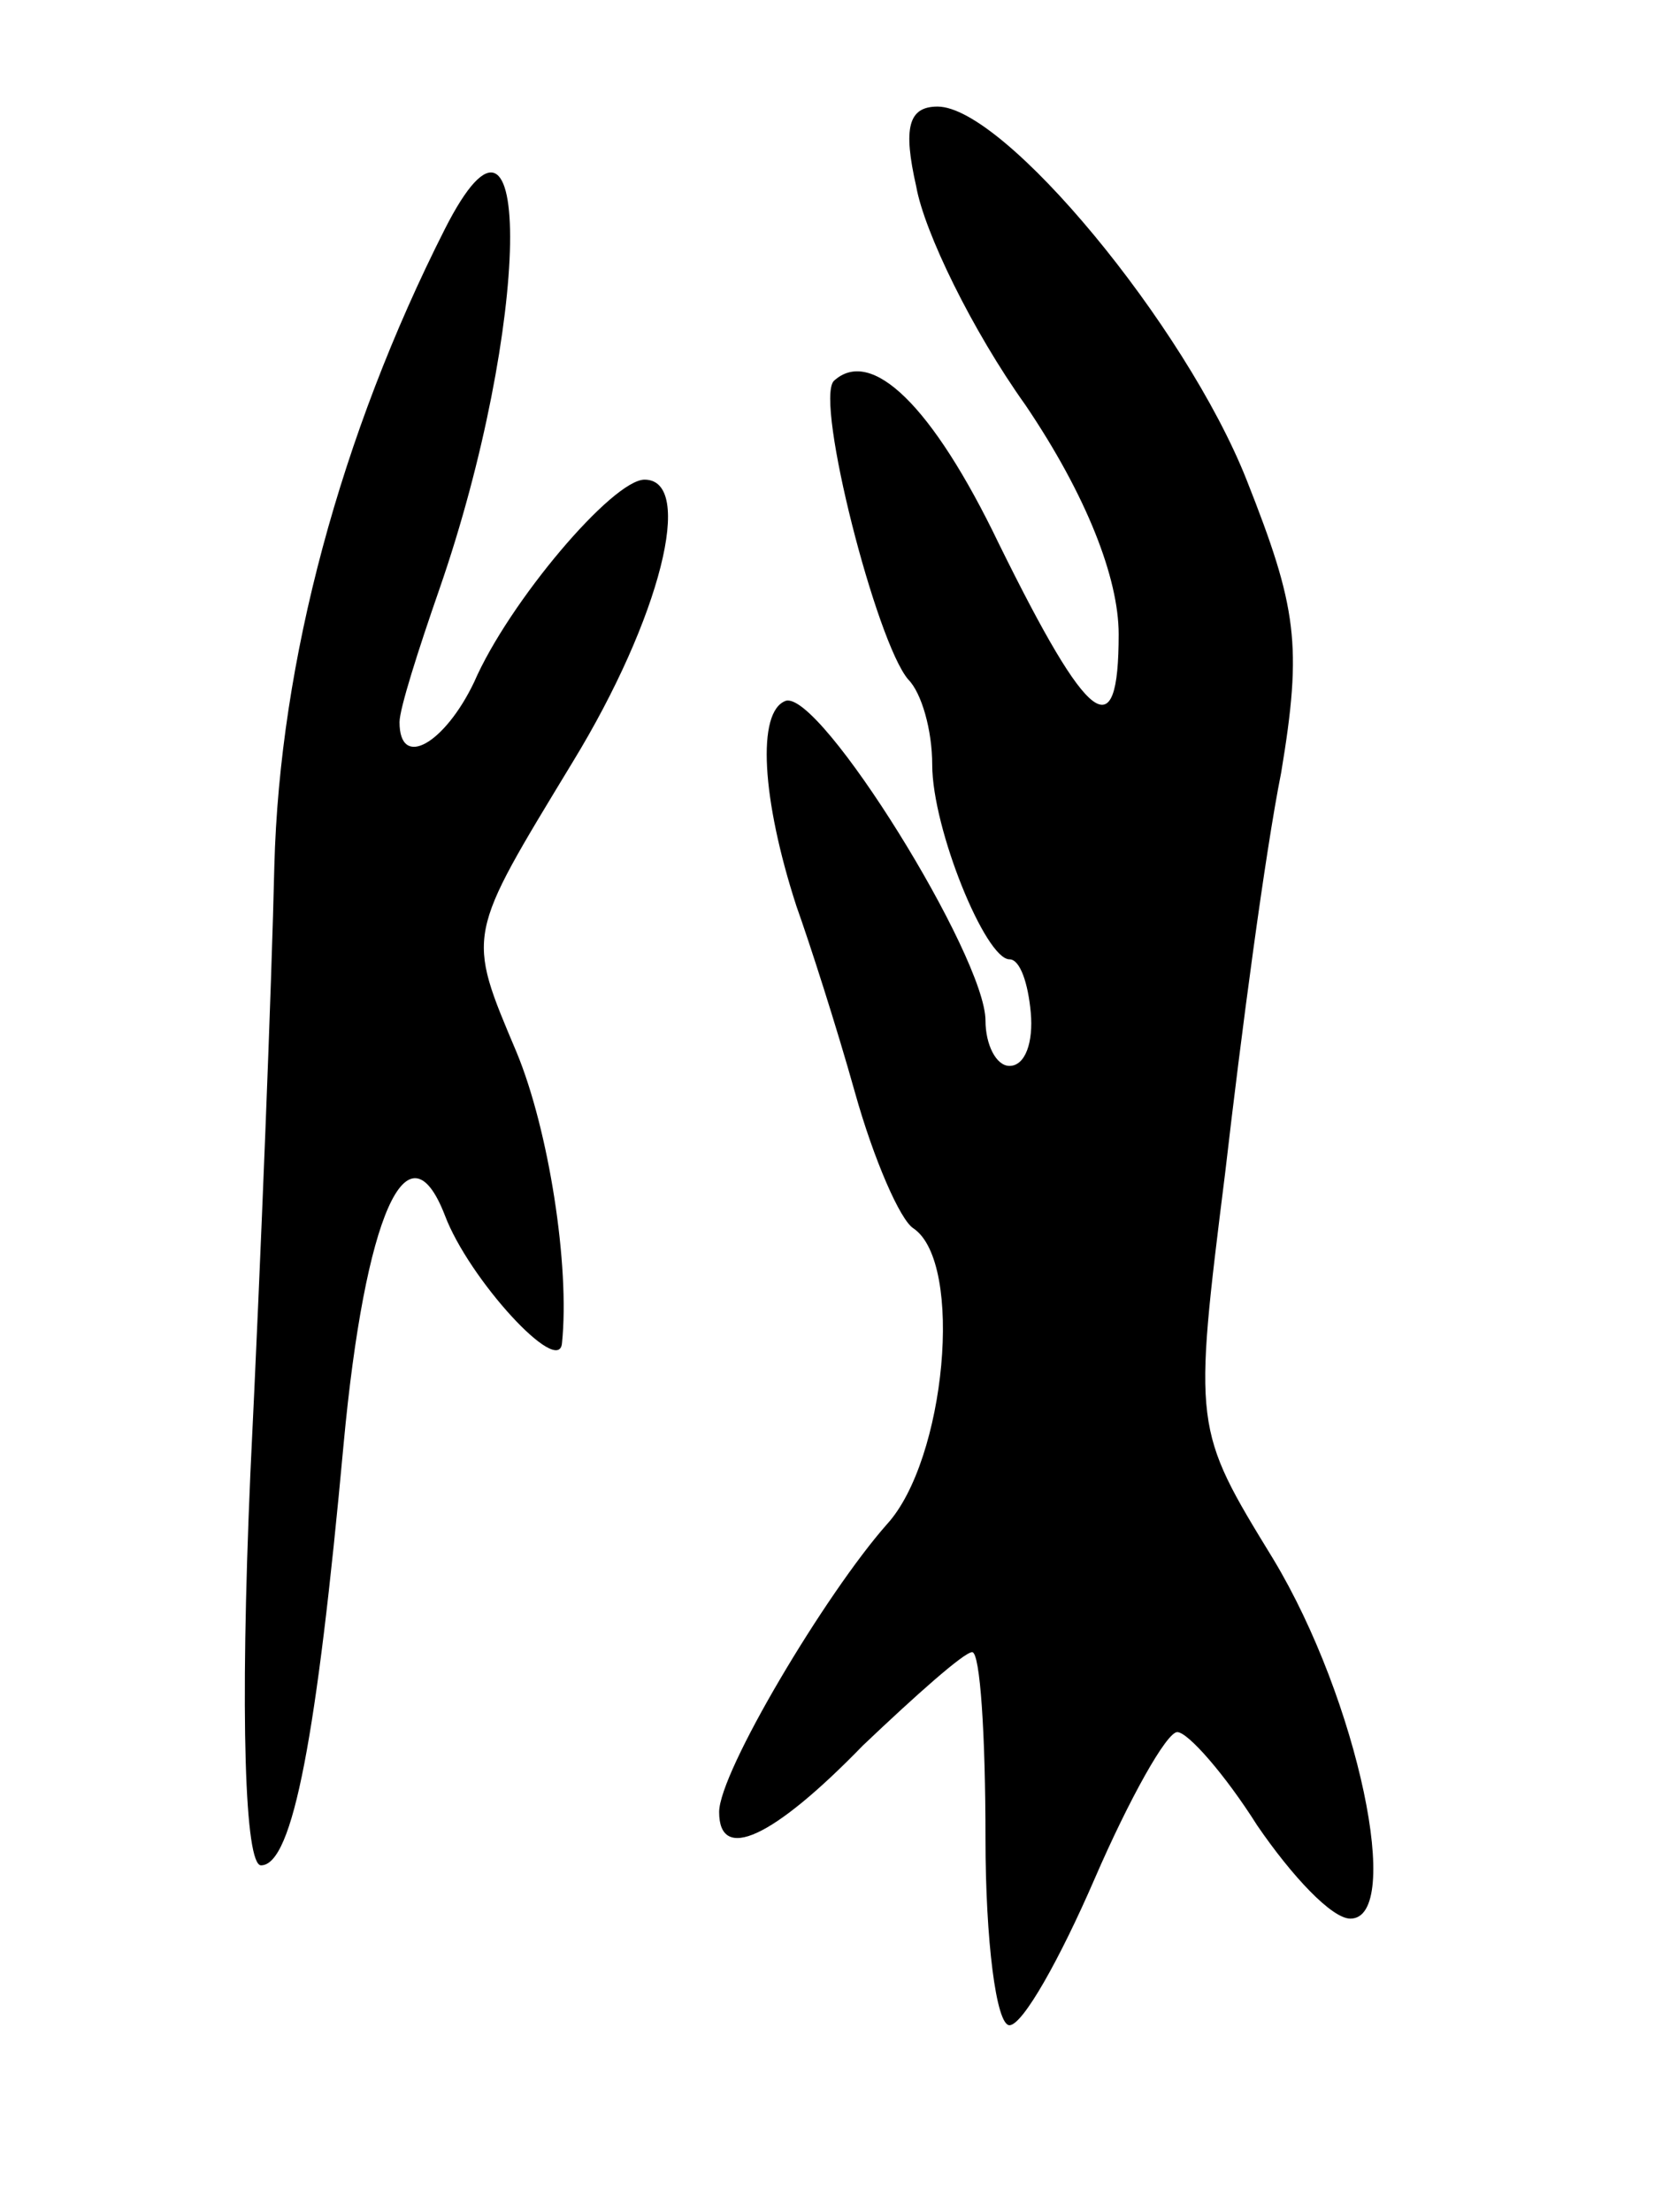 <svg version="1.0" xmlns="http://www.w3.org/2000/svg"
 width="63pt" height="83pt" viewBox="0 0 63 83"
 preserveAspectRatio="xMidYMid meet">
<g transform="translate(0,83) scale(0.1,-0.1)"
fill="#000000" stroke="none">
<path d="M344 760 c3 -17 21 -54 41 -82 23 -34 35 -65 35 -86 0 -43 -11 -35
-45 34 -25 52 -48 74 -62 61 -7 -8 16 -98 28 -112 5 -5 9 -19 9 -32 0 -24 20
-73 29 -73 4 0 7 -9 8 -20 1 -11 -2 -20 -8 -20 -5 0 -9 8 -9 17 0 24 -62 124
-75 120 -11 -4 -9 -37 4 -77 5 -14 15 -45 22 -70 7 -25 17 -48 22 -51 19 -13
12 -87 -10 -111 -23 -26 -63 -93 -63 -108 0 -19 20 -10 54 25 20 19 38 35 41
35 3 0 5 -31 5 -70 0 -38 4 -70 9 -70 5 0 19 25 32 55 13 30 27 55 31 55 4 0
18 -16 30 -35 13 -19 28 -35 35 -35 20 0 3 82 -29 135 -30 49 -30 49 -18 145
6 52 15 120 21 150 8 48 6 62 -13 110 -23 58 -91 140 -116 140 -11 0 -13 -8
-8 -30z"/>
<path d="M167 744 c-39 -77 -62 -162 -64 -239 -1 -44 -5 -146 -9 -228 -4 -92
-2 -147 4 -147 12 0 21 49 31 158 8 86 24 122 38 86 9 -24 43 -61 44 -48 3 29
-5 80 -17 109 -19 45 -19 43 21 109 33 54 46 106 27 106 -12 0 -51 -46 -64
-76 -11 -23 -28 -33 -28 -15 0 5 7 27 15 50 34 98 36 202 2 135z"/>
</g>
</svg>
